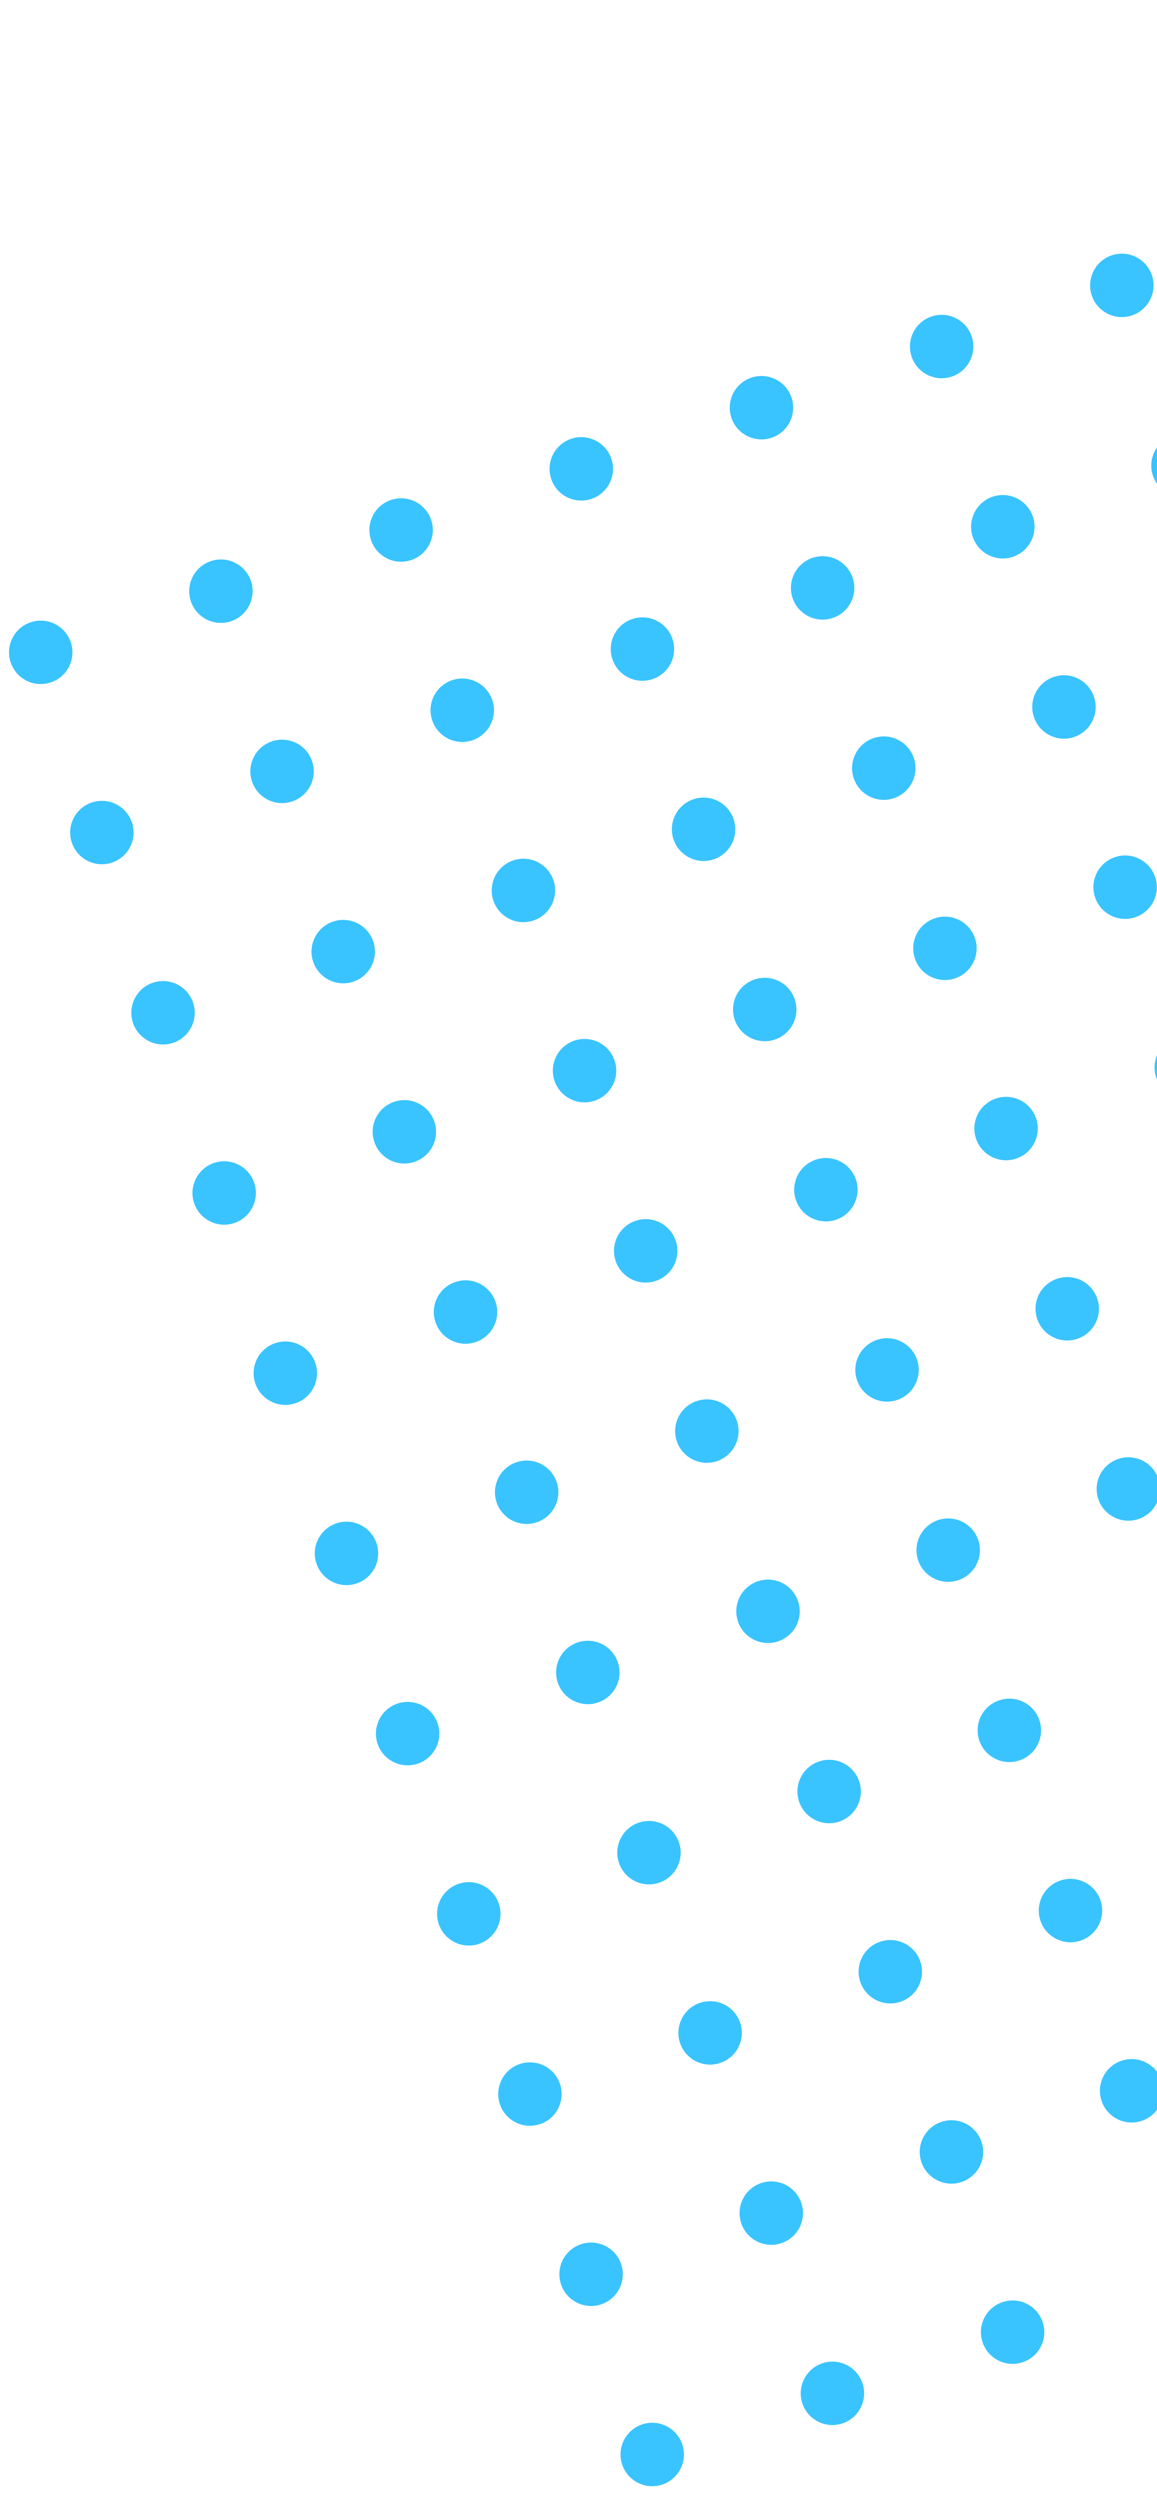 <svg width="106" height="229" viewBox="0 0 106 229" fill="none" xmlns="http://www.w3.org/2000/svg">
<circle cx="3.732" cy="59.755" r="2.905" transform="rotate(-18.746 3.732 59.755)" fill="#39C4FF"/>
<circle cx="20.24" cy="54.153" r="2.905" transform="rotate(-18.746 20.24 54.153)" fill="#39C4FF"/>
<circle cx="36.748" cy="48.55" r="2.905" transform="rotate(-18.746 36.748 48.55)" fill="#39C4FF"/>
<circle cx="53.255" cy="42.948" r="2.905" transform="rotate(-18.746 53.255 42.948)" fill="#39C4FF"/>
<circle cx="69.763" cy="37.346" r="2.905" transform="rotate(-18.746 69.763 37.346)" fill="#39C4FF"/>
<circle cx="86.271" cy="31.743" r="2.905" transform="rotate(-18.746 86.271 31.743)" fill="#39C4FF"/>
<circle cx="102.779" cy="26.141" r="2.905" transform="rotate(-18.746 102.779 26.141)" fill="#39C4FF"/>
<circle cx="9.334" cy="76.263" r="2.905" transform="rotate(-18.746 9.334 76.263)" fill="#39C4FF"/>
<circle cx="25.842" cy="70.66" r="2.905" transform="rotate(-18.746 25.842 70.66)" fill="#39C4FF"/>
<circle cx="42.35" cy="65.058" r="2.905" transform="rotate(-18.746 42.35 65.058)" fill="#39C4FF"/>
<circle cx="58.858" cy="59.456" r="2.905" transform="rotate(-18.746 58.858 59.456)" fill="#39C4FF"/>
<circle cx="75.366" cy="53.853" r="2.905" transform="rotate(-18.746 75.366 53.853)" fill="#39C4FF"/>
<circle cx="91.874" cy="48.251" r="2.905" transform="rotate(-18.746 91.874 48.251)" fill="#39C4FF"/>
<circle cx="108.381" cy="42.649" r="2.905" transform="rotate(-18.746 108.381 42.649)" fill="#39C4FF"/>
<circle cx="14.937" cy="92.771" r="2.905" transform="rotate(-18.746 14.937 92.771)" fill="#39C4FF"/>
<circle cx="31.445" cy="87.169" r="2.905" transform="rotate(-18.746 31.445 87.169)" fill="#39C4FF"/>
<circle cx="47.953" cy="81.566" r="2.905" transform="rotate(-18.746 47.953 81.566)" fill="#39C4FF"/>
<circle cx="64.46" cy="75.964" r="2.905" transform="rotate(-18.746 64.46 75.964)" fill="#39C4FF"/>
<circle cx="80.968" cy="70.362" r="2.905" transform="rotate(-18.746 80.968 70.362)" fill="#39C4FF"/>
<circle cx="97.476" cy="64.759" r="2.905" transform="rotate(-18.746 97.476 64.759)" fill="#39C4FF"/>
<circle cx="20.538" cy="109.279" r="2.905" transform="rotate(-18.746 20.538 109.279)" fill="#39C4FF"/>
<circle cx="37.046" cy="103.676" r="2.905" transform="rotate(-18.746 37.046 103.676)" fill="#39C4FF"/>
<circle cx="53.554" cy="98.073" r="2.905" transform="rotate(-18.746 53.554 98.073)" fill="#39C4FF"/>
<circle cx="70.062" cy="92.472" r="2.905" transform="rotate(-18.746 70.062 92.472)" fill="#39C4FF"/>
<circle cx="86.57" cy="86.869" r="2.905" transform="rotate(-18.746 86.57 86.869)" fill="#39C4FF"/>
<circle cx="103.079" cy="81.267" r="2.905" transform="rotate(-18.746 103.079 81.267)" fill="#39C4FF"/>
<circle cx="26.141" cy="125.786" r="2.905" transform="rotate(-18.746 26.141 125.786)" fill="#39C4FF"/>
<circle cx="42.649" cy="120.184" r="2.905" transform="rotate(-18.746 42.649 120.184)" fill="#39C4FF"/>
<circle cx="59.157" cy="114.581" r="2.905" transform="rotate(-18.746 59.157 114.581)" fill="#39C4FF"/>
<circle cx="75.665" cy="108.979" r="2.905" transform="rotate(-18.746 75.665 108.979)" fill="#39C4FF"/>
<circle cx="92.172" cy="103.377" r="2.905" transform="rotate(-18.746 92.172 103.377)" fill="#39C4FF"/>
<circle cx="108.68" cy="97.774" r="2.905" transform="rotate(-18.746 108.68 97.774)" fill="#39C4FF"/>
<circle cx="31.744" cy="142.294" r="2.905" transform="rotate(-18.746 31.744 142.294)" fill="#39C4FF"/>
<circle cx="48.251" cy="136.692" r="2.905" transform="rotate(-18.746 48.251 136.692)" fill="#39C4FF"/>
<circle cx="64.759" cy="131.09" r="2.905" transform="rotate(-18.746 64.759 131.09)" fill="#39C4FF"/>
<circle cx="81.267" cy="125.487" r="2.905" transform="rotate(-18.746 81.267 125.487)" fill="#39C4FF"/>
<circle cx="97.775" cy="119.885" r="2.905" transform="rotate(-18.746 97.775 119.885)" fill="#39C4FF"/>
<circle cx="37.346" cy="158.802" r="2.905" transform="rotate(-18.746 37.346 158.802)" fill="#39C4FF"/>
<circle cx="53.854" cy="153.2" r="2.905" transform="rotate(-18.746 53.854 153.2)" fill="#39C4FF"/>
<circle cx="70.362" cy="147.597" r="2.905" transform="rotate(-18.746 70.362 147.597)" fill="#39C4FF"/>
<circle cx="86.87" cy="141.995" r="2.905" transform="rotate(-18.746 86.87 141.995)" fill="#39C4FF"/>
<circle cx="103.377" cy="136.393" r="2.905" transform="rotate(-18.746 103.377 136.393)" fill="#39C4FF"/>
<circle cx="42.949" cy="175.31" r="2.905" transform="rotate(-18.746 42.949 175.31)" fill="#39C4FF"/>
<circle cx="59.456" cy="169.707" r="2.905" transform="rotate(-18.746 59.456 169.707)" fill="#39C4FF"/>
<circle cx="75.964" cy="164.105" r="2.905" transform="rotate(-18.746 75.964 164.105)" fill="#39C4FF"/>
<circle cx="92.472" cy="158.503" r="2.905" transform="rotate(-18.746 92.472 158.503)" fill="#39C4FF"/>
<circle cx="108.98" cy="152.9" r="2.905" transform="rotate(-18.746 108.98 152.9)" fill="#39C4FF"/>
<circle cx="48.55" cy="191.818" r="2.905" transform="rotate(-18.746 48.55 191.818)" fill="#39C4FF"/>
<circle cx="65.058" cy="186.216" r="2.905" transform="rotate(-18.746 65.058 186.216)" fill="#39C4FF"/>
<circle cx="81.567" cy="180.613" r="2.905" transform="rotate(-18.746 81.567 180.613)" fill="#39C4FF"/>
<circle cx="98.074" cy="175.011" r="2.905" transform="rotate(-18.746 98.074 175.011)" fill="#39C4FF"/>
<circle cx="54.153" cy="208.326" r="2.905" transform="rotate(-18.746 54.153 208.326)" fill="#39C4FF"/>
<circle cx="70.661" cy="202.723" r="2.905" transform="rotate(-18.746 70.661 202.723)" fill="#39C4FF"/>
<circle cx="87.168" cy="197.121" r="2.905" transform="rotate(-18.746 87.168 197.121)" fill="#39C4FF"/>
<circle cx="103.676" cy="191.519" r="2.905" transform="rotate(-18.746 103.676 191.519)" fill="#39C4FF"/>
<circle cx="59.755" cy="224.833" r="2.905" transform="rotate(-18.746 59.755 224.833)" fill="#39C4FF"/>
<circle cx="76.263" cy="219.231" r="2.905" transform="rotate(-18.746 76.263 219.231)" fill="#39C4FF"/>
<circle cx="92.771" cy="213.629" r="2.905" transform="rotate(-18.746 92.771 213.629)" fill="#39C4FF"/>
<circle cx="109.279" cy="208.026" r="2.905" transform="rotate(-18.746 109.279 208.026)" fill="#39C4FF"/>
</svg>
